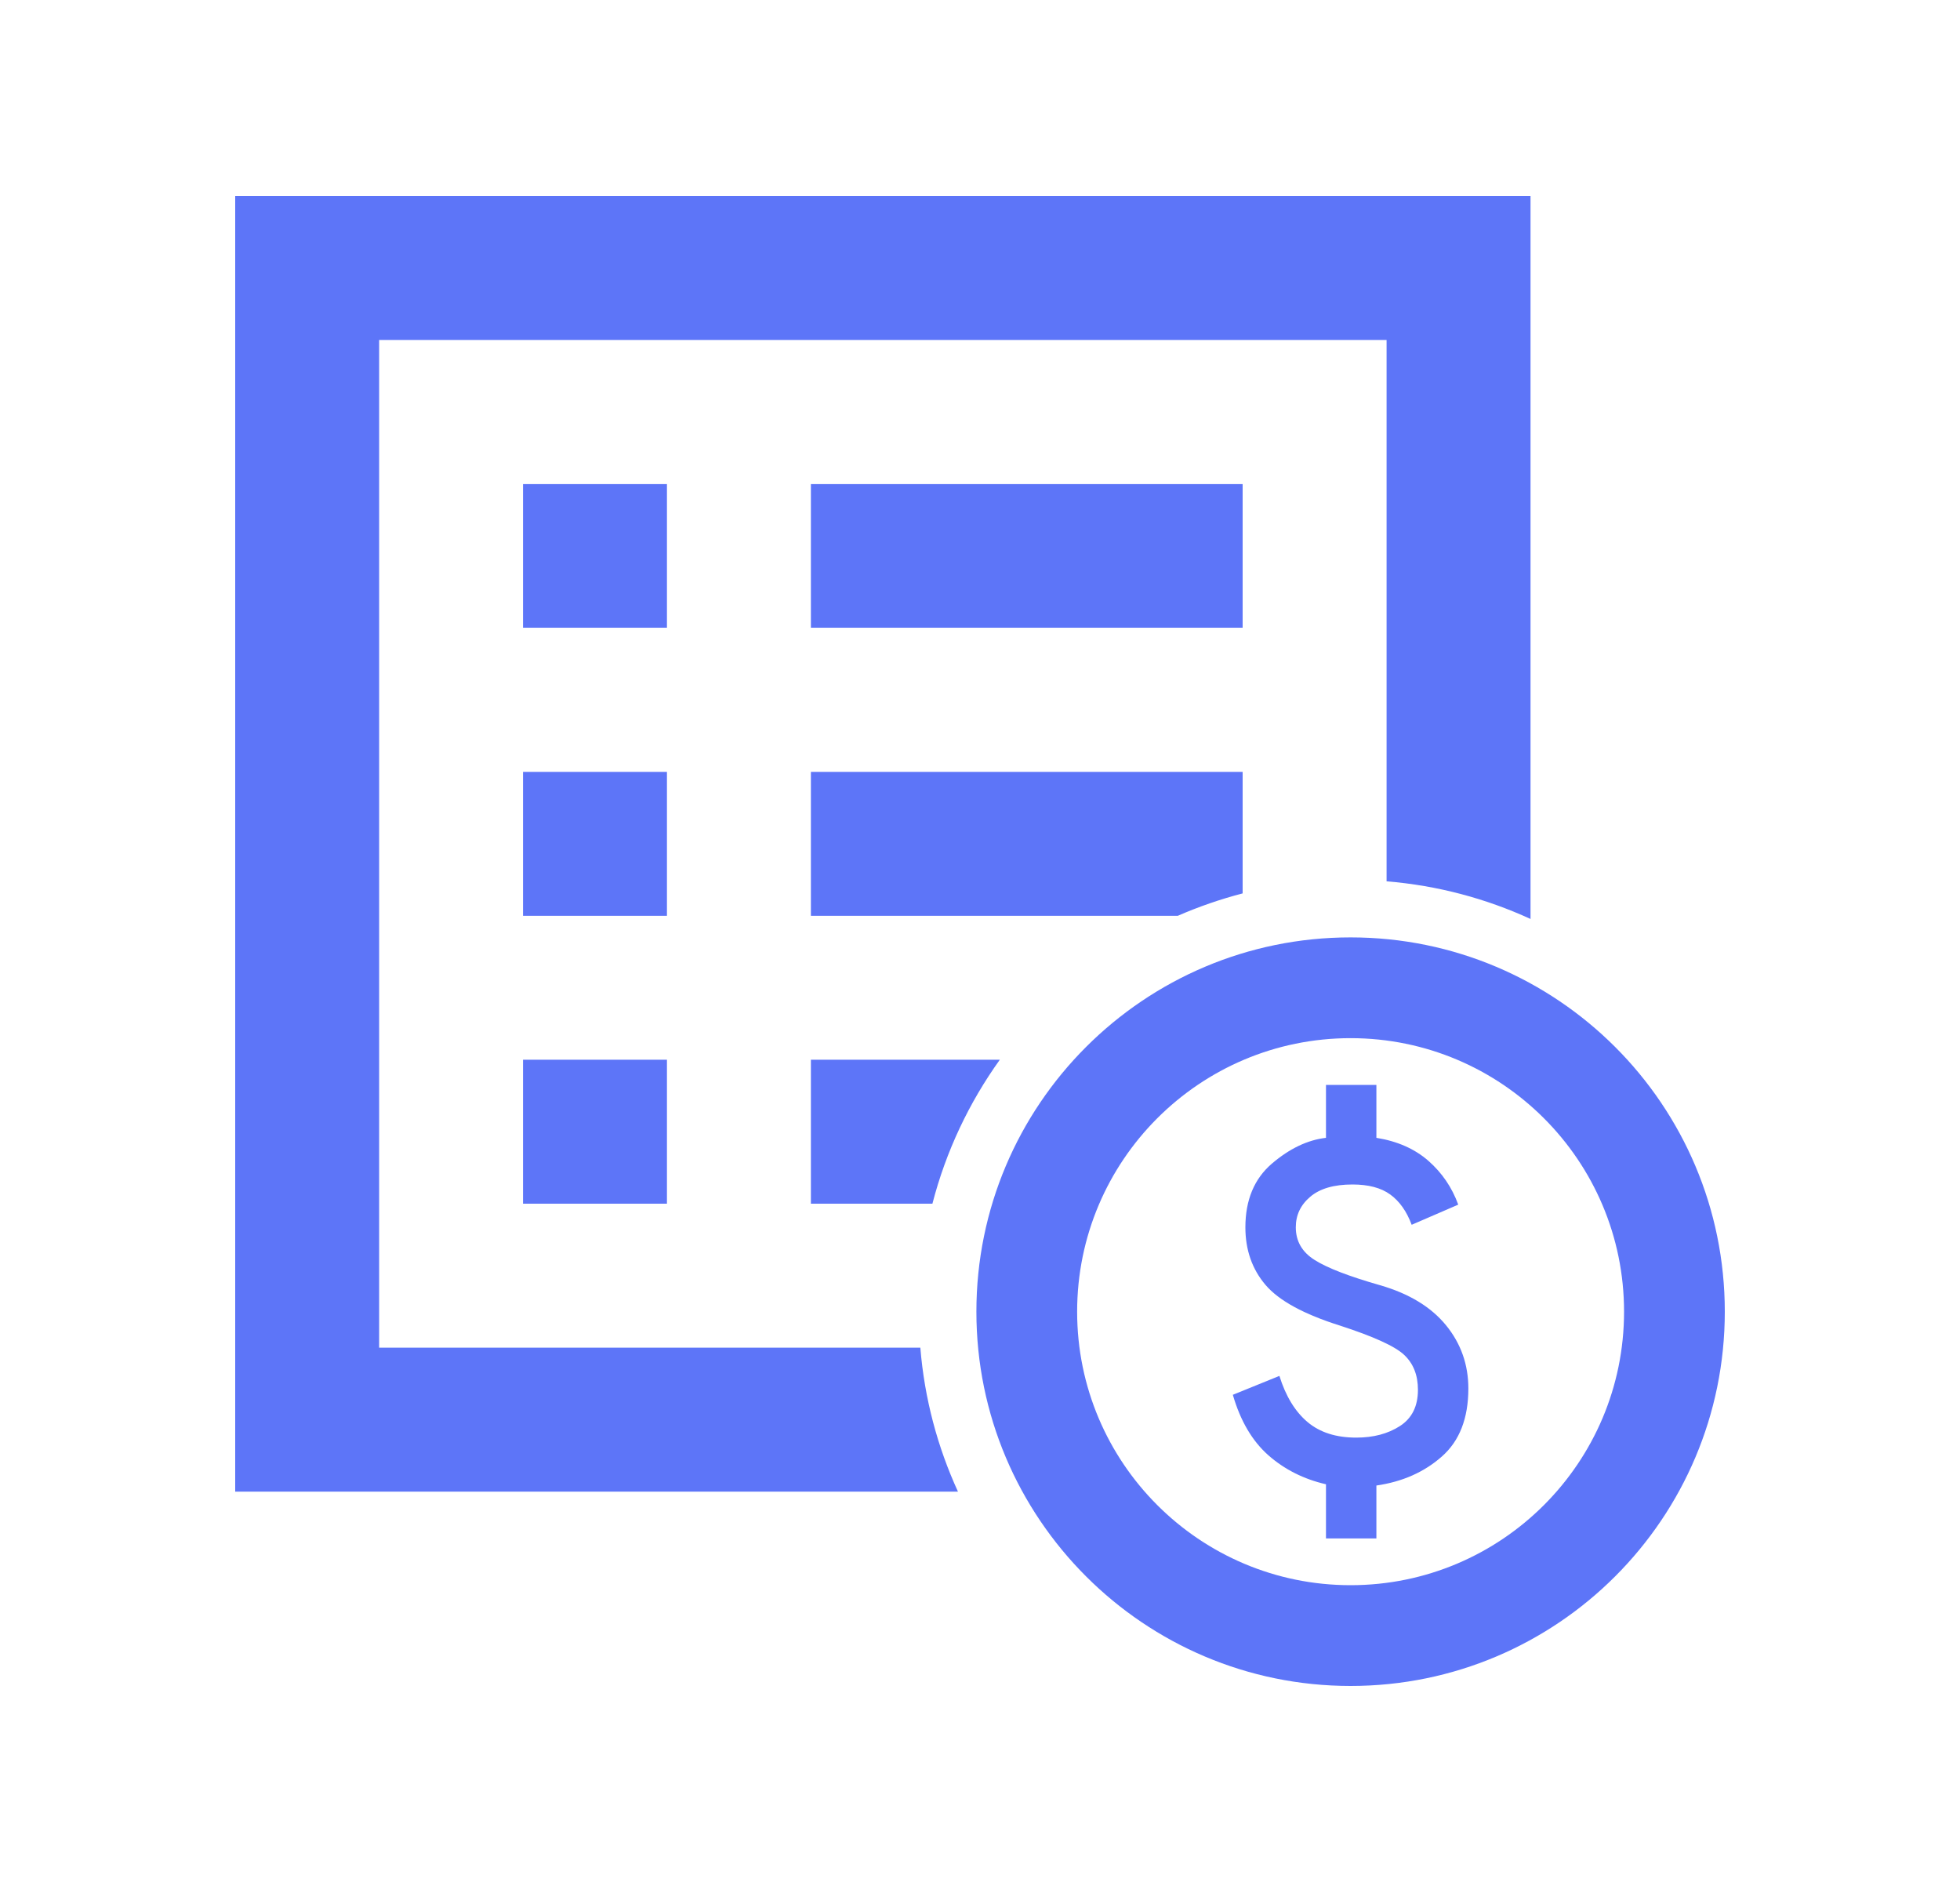 <svg width="25" height="24" viewBox="0 0 25 24" fill="none" xmlns="http://www.w3.org/2000/svg">
<path fill-rule="evenodd" clip-rule="evenodd" d="M8.507 15.35H6.671V13.514H8.507V15.35ZM8.507 11.679H6.671V9.843H8.507V11.679ZM8.507 8.007H6.671V6.171H8.507V8.007ZM11.893 15.35H10.343V13.514H12.753C12.361 14.06 12.066 14.681 11.893 15.35ZM11.739 17.186H4.836V4.336H17.686V11.239C18.337 11.292 18.955 11.459 19.522 11.719V2.5H3V19.022H12.219C11.959 18.455 11.792 17.837 11.739 17.186ZM15.85 11.393V9.843H10.343V11.679H15.022C15.288 11.563 15.565 11.467 15.85 11.393ZM15.85 8.007H10.343V6.171H15.85V8.007ZM17.227 13.239C15.301 13.239 13.739 14.801 13.739 16.727C13.739 18.653 15.301 20.215 17.227 20.215C19.153 20.215 20.715 18.653 20.715 16.727C20.715 14.801 19.153 13.239 17.227 13.239ZM12.454 16.727C12.454 14.091 14.591 11.954 17.227 11.954C19.863 11.954 22 14.091 22 16.727C22 19.363 19.863 21.5 17.227 21.5C14.591 21.5 12.454 19.363 12.454 16.727ZM16.913 18.928V19.619H17.556V18.944C17.888 18.896 18.166 18.773 18.391 18.574C18.616 18.376 18.729 18.087 18.729 17.707C18.729 17.402 18.634 17.133 18.444 16.9C18.253 16.667 17.974 16.497 17.604 16.39C17.208 16.277 16.93 16.17 16.769 16.068C16.608 15.967 16.528 15.828 16.528 15.651C16.528 15.495 16.589 15.366 16.713 15.261C16.836 15.157 17.015 15.105 17.251 15.105C17.454 15.105 17.615 15.147 17.733 15.233C17.851 15.319 17.942 15.447 18.006 15.619L18.6 15.362C18.52 15.142 18.393 14.956 18.219 14.803C18.045 14.651 17.824 14.553 17.556 14.51V13.835H16.913V14.51C16.678 14.537 16.448 14.647 16.223 14.839C15.998 15.032 15.885 15.303 15.885 15.651C15.885 15.94 15.971 16.185 16.142 16.386C16.314 16.587 16.63 16.759 17.09 16.904C17.518 17.043 17.792 17.167 17.909 17.277C18.027 17.387 18.086 17.536 18.086 17.723C18.086 17.932 18.01 18.086 17.857 18.185C17.704 18.284 17.518 18.333 17.299 18.333C17.042 18.333 16.834 18.267 16.676 18.133C16.518 17.999 16.399 17.803 16.319 17.546L15.725 17.787C15.821 18.119 15.972 18.376 16.178 18.558C16.385 18.74 16.63 18.863 16.913 18.928Z" fill="#5D75F8"/>
</svg>
